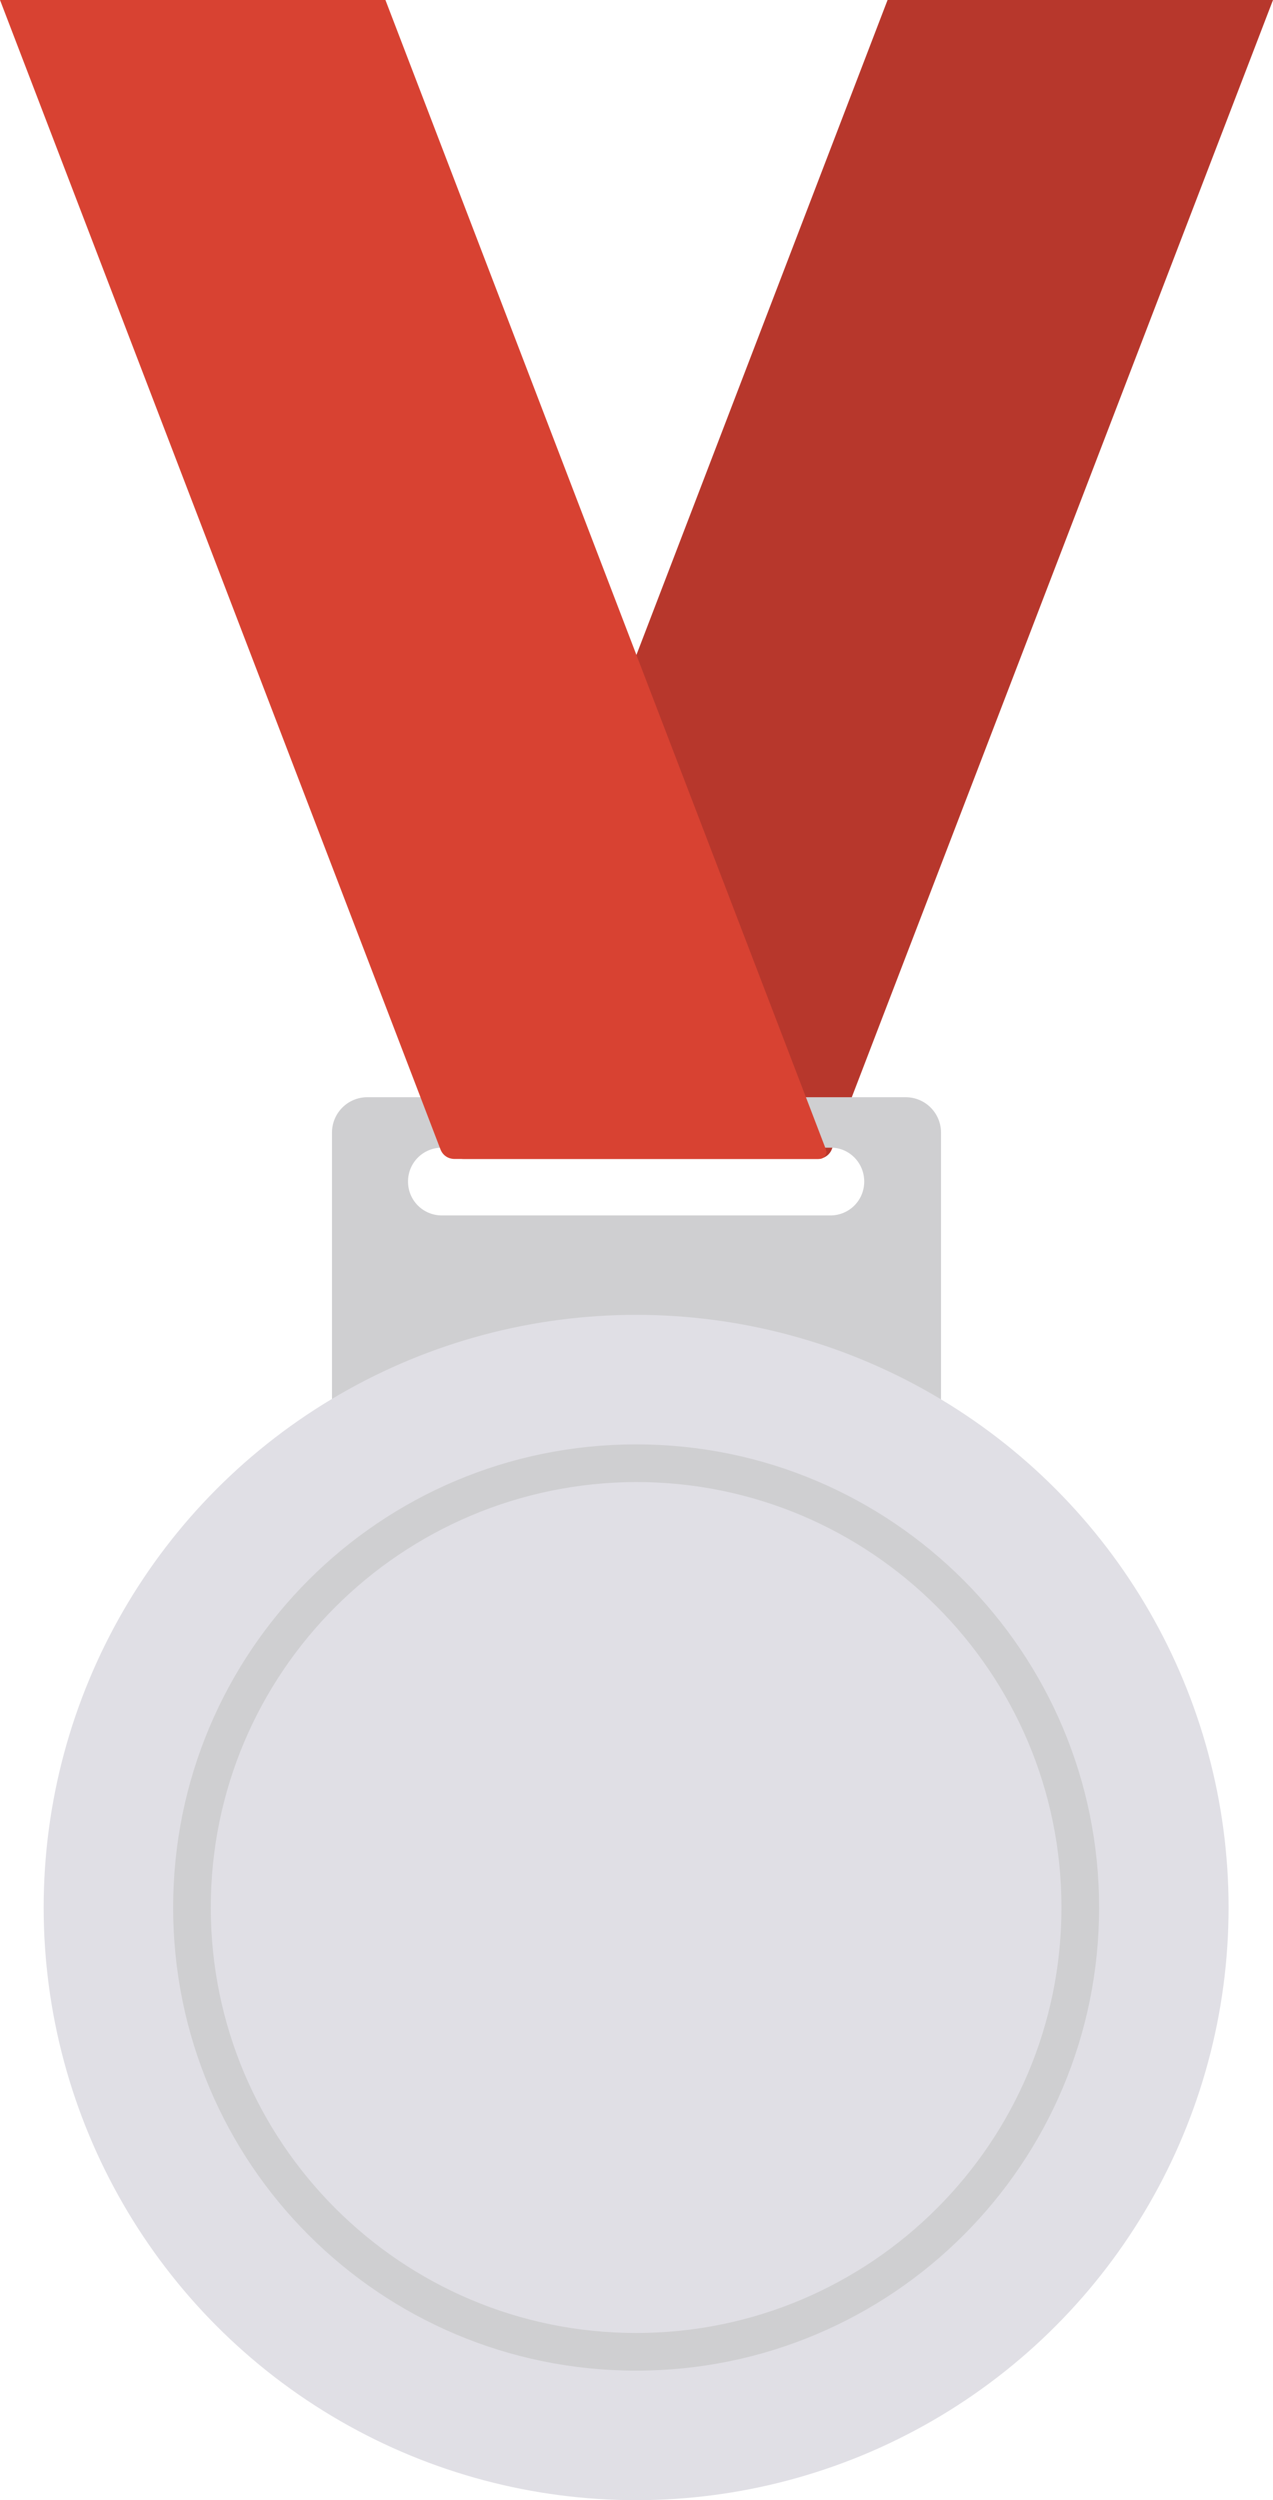 <?xml version="1.0" encoding="utf-8"?>
<!-- Generator: Adobe Illustrator 24.0.0, SVG Export Plug-In . SVG Version: 6.00 Build 0)  -->
<svg version="1.1" id="Capa_1" xmlns="http://www.w3.org/2000/svg" xmlns:xlink="http://www.w3.org/1999/xlink" x="0px" y="0px"
	 viewBox="0 0 169.1 332" style="enable-background:new 0 0 169.1 332;" xml:space="preserve">
<style type="text/css">
	.st0{fill:#B7372C;}
	.st1{fill:#CFCFD1;}
	.st2{fill:#D84232;}
	.st3{fill:#E0DFE5;}
</style>
<title>Silver</title>
<g id="Capa_2_1_">
	<g id="Layer_1">
		<g id="Silver">
			<path class="st0" d="M117.9,0l-58,151.2c-0.4,1,0.1,2.2,1.1,2.6c0.2,0.1,0.5,0.1,0.7,0.1h46.9c0.8,0,1.6-0.5,1.9-1.3L169.1,0
				H117.9z"/>
			<path class="st1" d="M120.3,145.7H48.8c-2.6,0-4.7,2.1-4.7,4.7l0,0V189H125v-38.6C125,147.8,122.9,145.7,120.3,145.7z
				 M114.8,156.9c0,2.5-2,4.5-4.5,4.5c0,0,0,0,0,0H58.7c-2.5,0-4.5-2-4.5-4.5c0,0,0,0,0,0l0,0c0-2.5,2-4.5,4.5-4.5c0,0,0,0,0,0h51.7
				C112.8,152.4,114.8,154.4,114.8,156.9C114.8,156.8,114.8,156.8,114.8,156.9z"/>
			<path class="st2" d="M109.7,152.6L51.2,0H0l58.5,152.6c0.3,0.8,1,1.3,1.9,1.3h48.4c0.6,0,1-0.5,1-1
				C109.7,152.8,109.7,152.7,109.7,152.6z"/>
			<circle class="st3" cx="84.5" cy="253.3" r="78.7"/>
			<path class="st1" d="M84.5,196.8c31.2,0,56.5,25.3,56.5,56.5c0,31.2-25.3,56.5-56.5,56.5c-31.2,0-56.5-25.3-56.5-56.5
				C28,222.1,53.3,196.9,84.5,196.8L84.5,196.8z M84.5,191.8c-34,0-61.5,27.5-61.5,61.5s27.5,61.5,61.5,61.5s61.5-27.5,61.5-61.5
				l0,0C146,219.4,118.5,191.8,84.5,191.8z"/>
		</g>
	</g>
</g>
</svg>

